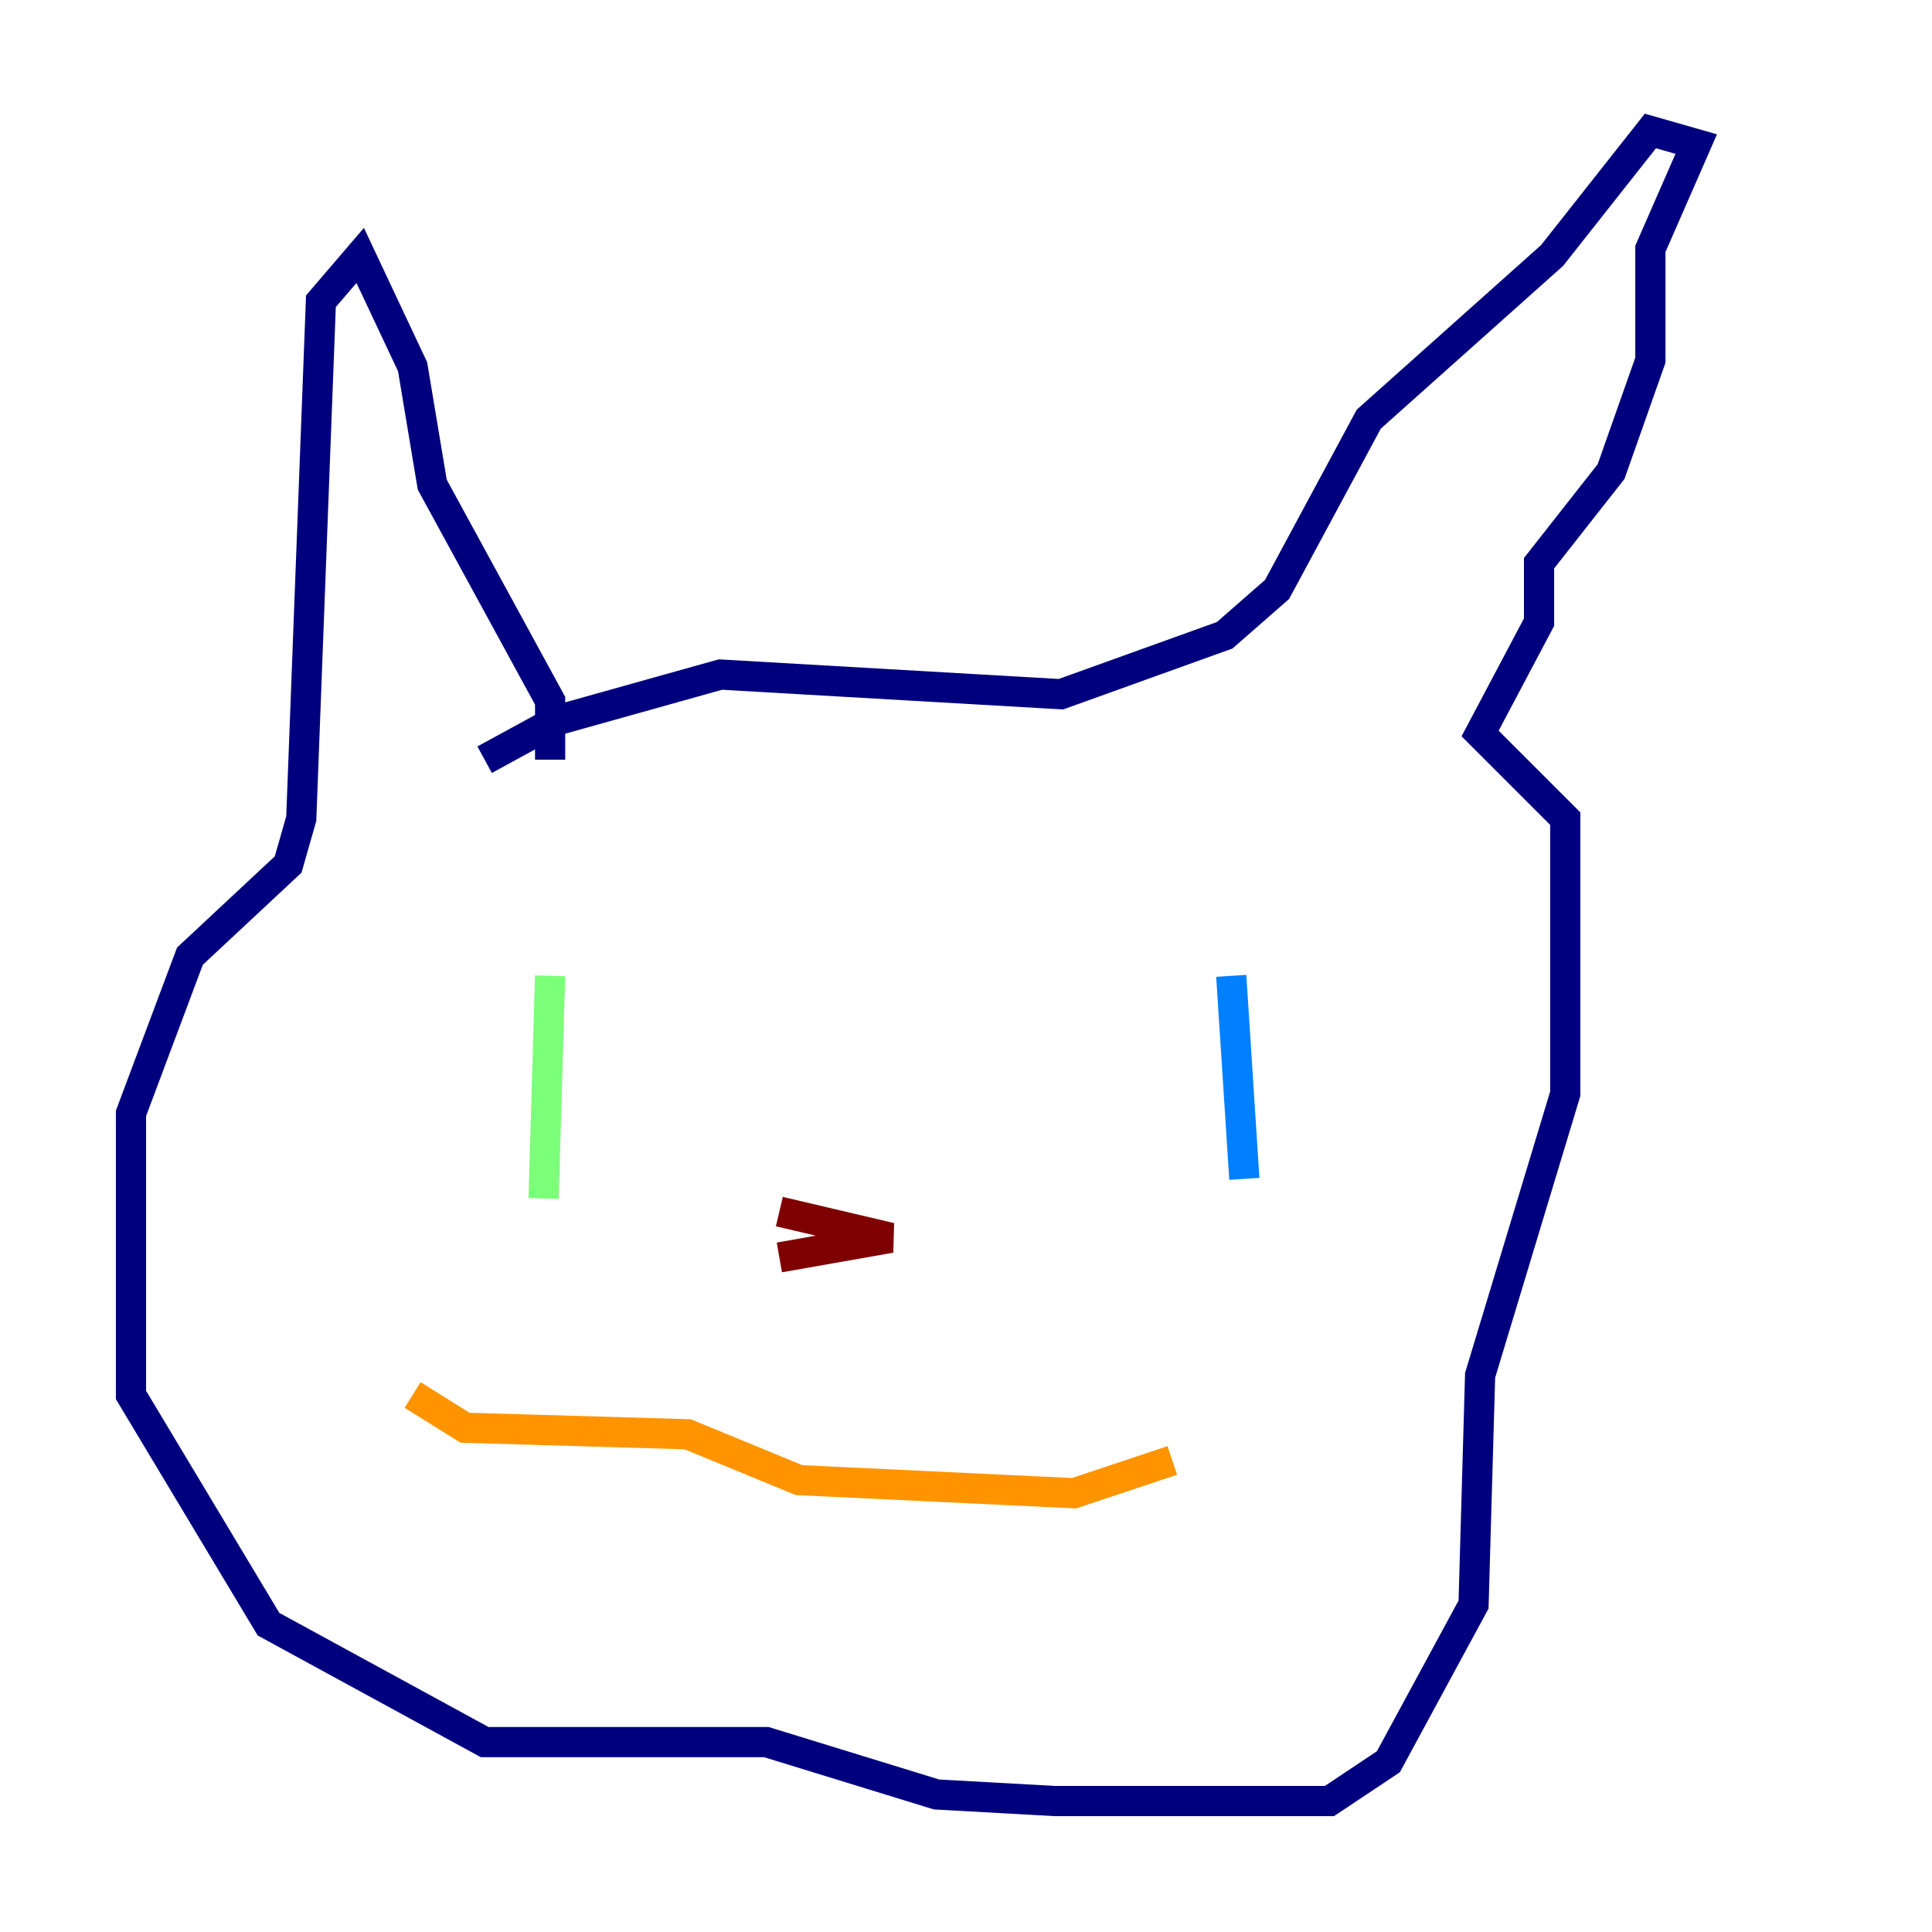 <?xml version="1.0" encoding="utf-8" ?>
<svg baseProfile="tiny" height="128" version="1.2" viewBox="0,0,128,128" width="128" xmlns="http://www.w3.org/2000/svg" xmlns:ev="http://www.w3.org/2001/xml-events" xmlns:xlink="http://www.w3.org/1999/xlink"><defs /><polyline fill="none" points="36.447,50.332 36.447,46.427 28.637,32.108 27.336,24.298 23.864,16.922 21.261,19.959 19.959,54.237 19.091,57.275 12.583,63.349 8.678,73.763 8.678,92.42 17.79,107.607 32.108,115.417 50.766,115.417 62.047,118.888 69.858,119.322 88.081,119.322 91.986,116.719 97.627,106.305 98.061,91.119 103.702,72.461 103.702,54.237 98.061,48.597 101.966,41.22 101.966,37.315 106.739,31.241 109.342,23.864 109.342,16.488 112.38,9.546 109.342,8.678 102.834,16.922 90.685,27.77 84.61,39.051 81.139,42.088 70.291,45.993 47.729,44.691 36.881,47.729 32.108,50.332" stroke="#00007f" stroke-width="2" /><polyline fill="none" points="81.573,64.651 82.441,78.102" stroke="#0080ff" stroke-width="2" /><polyline fill="none" points="36.447,64.651 36.014,79.403" stroke="#7cff79" stroke-width="2" /><polyline fill="none" points="27.336,92.42 30.807,94.59 45.559,95.024 52.936,98.061 71.159,98.929 77.668,96.759" stroke="#ff9400" stroke-width="2" /><polyline fill="none" points="51.634,80.271 59.01,82.007 51.634,83.308" stroke="#7f0000" stroke-width="2" /></svg>